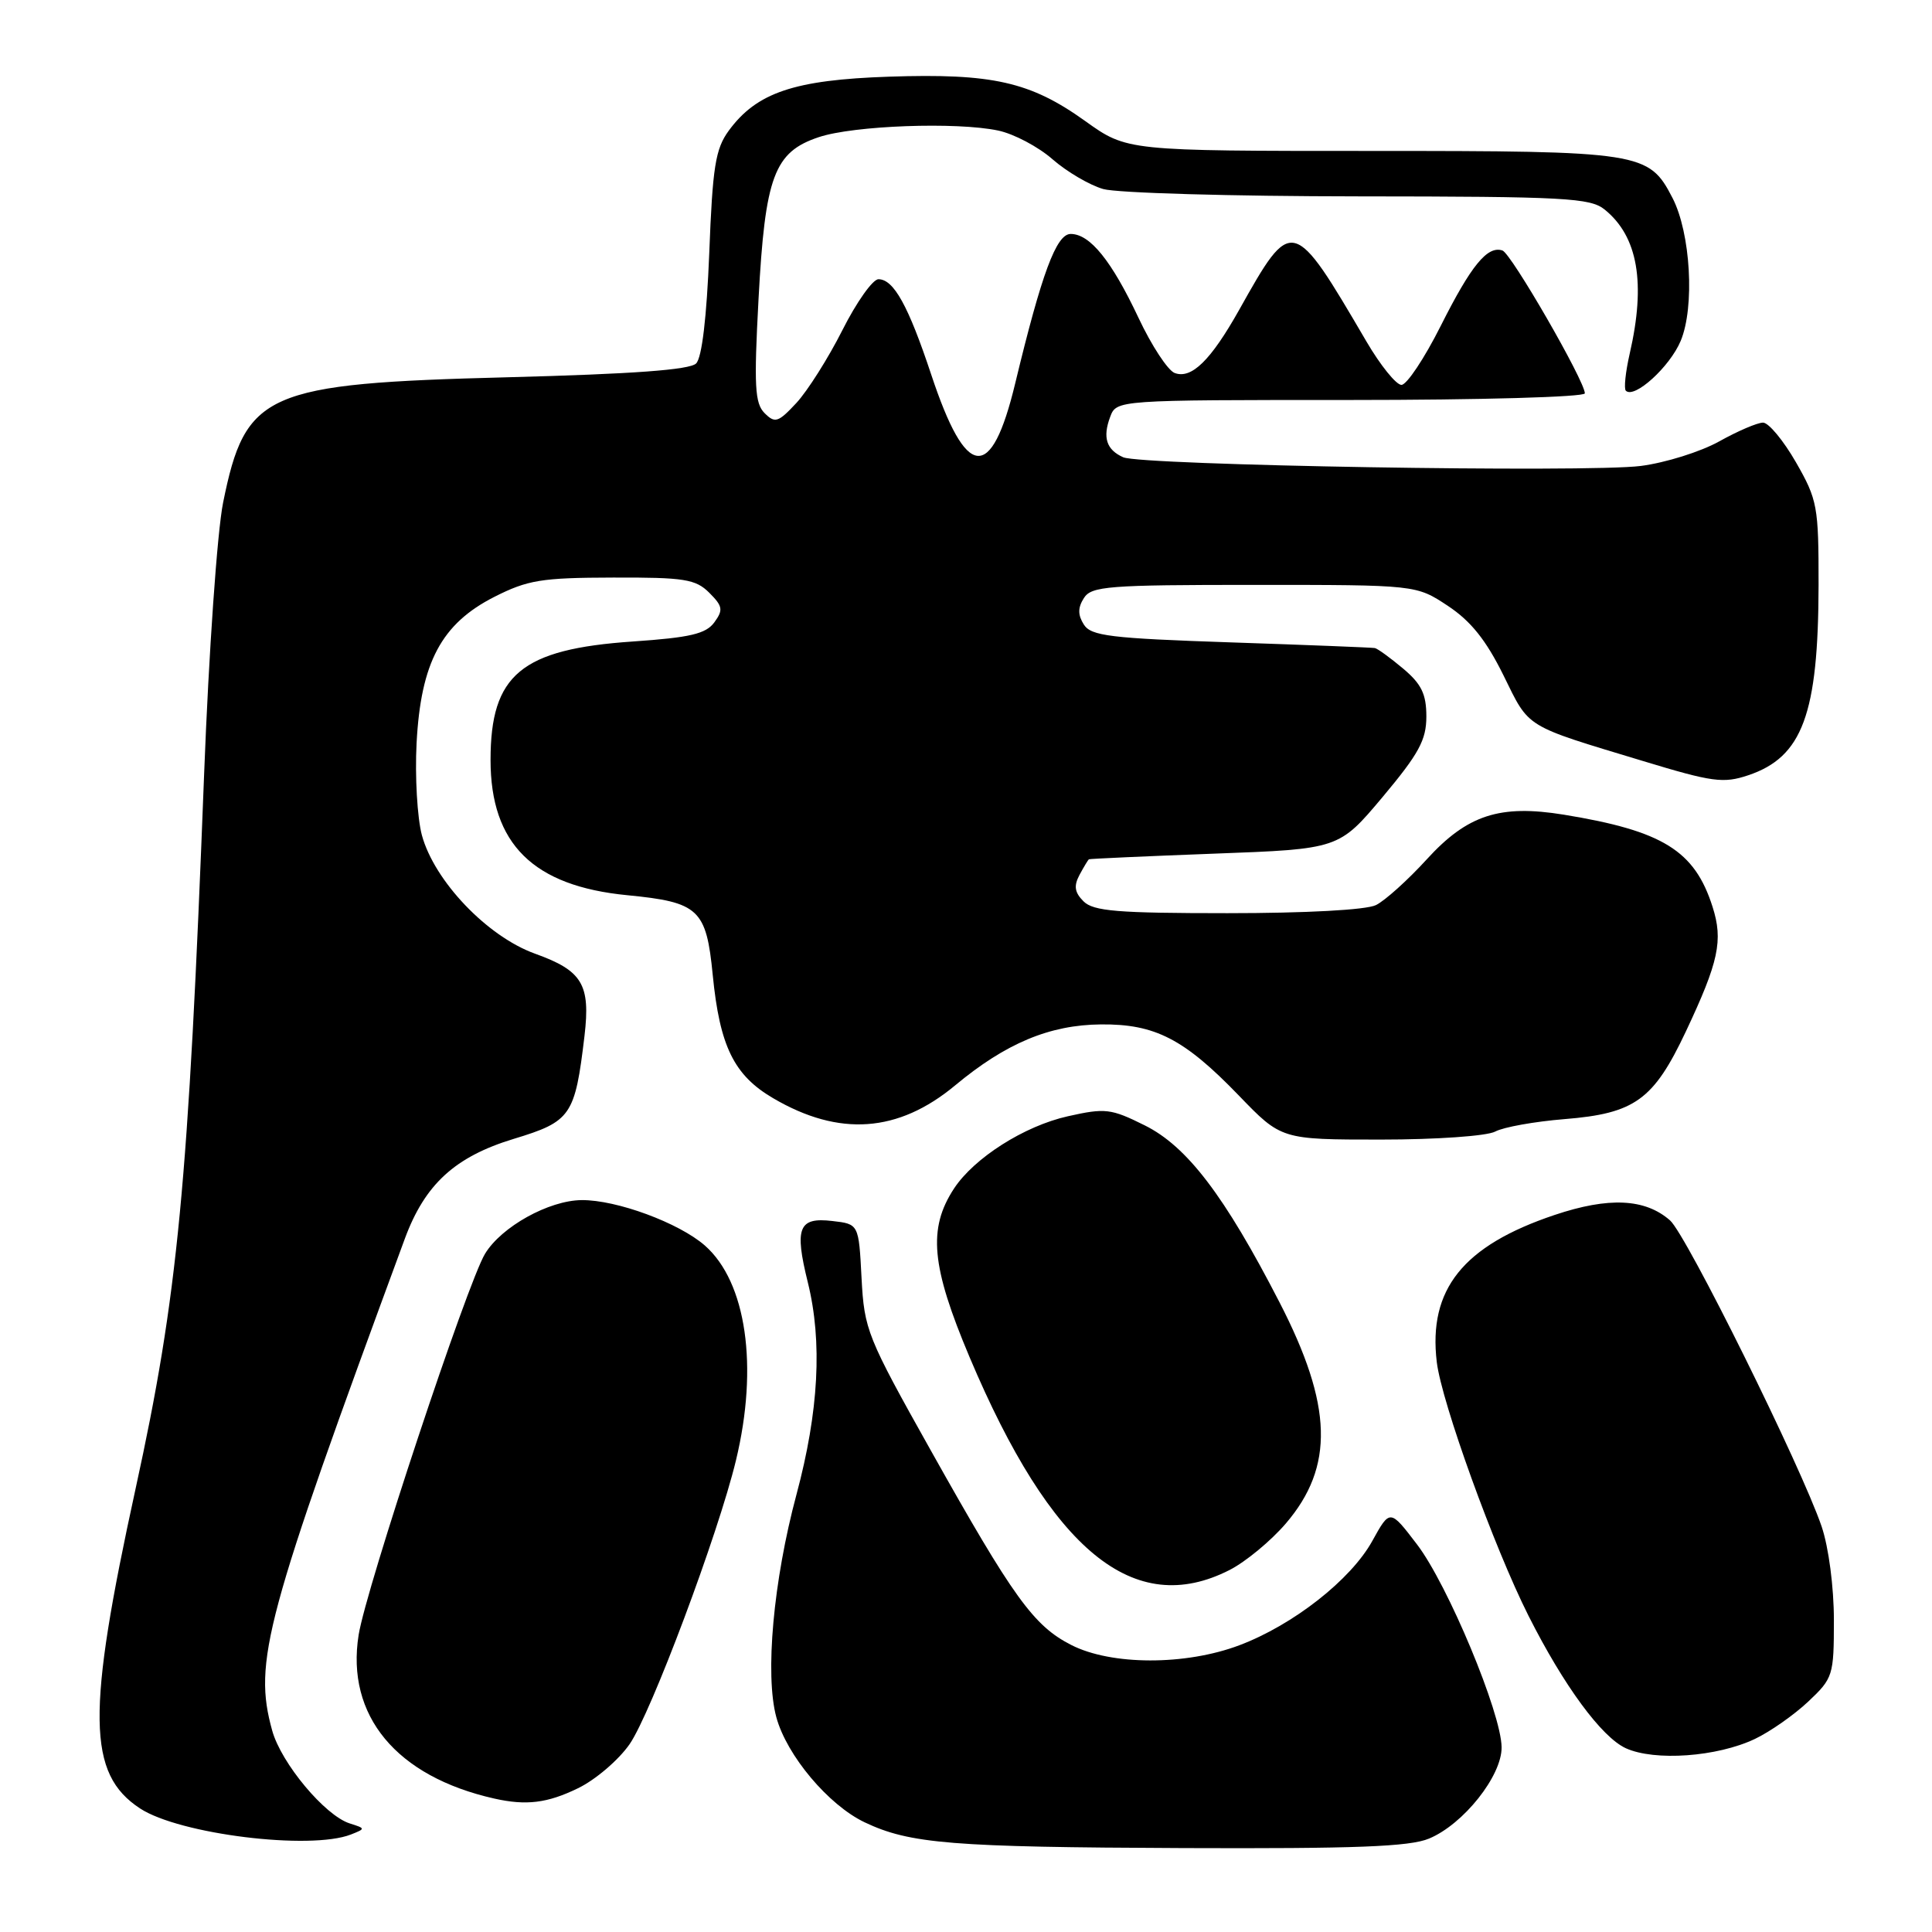 <?xml version="1.0" encoding="UTF-8" standalone="no"?>
<!DOCTYPE svg PUBLIC "-//W3C//DTD SVG 1.1//EN" "http://www.w3.org/Graphics/SVG/1.1/DTD/svg11.dtd" >
<svg xmlns="http://www.w3.org/2000/svg" xmlns:xlink="http://www.w3.org/1999/xlink" version="1.1" viewBox="0 0 256 256">
 <g >
 <path fill="currentColor"
d=" M 189.36 243.62 C 193.92 241.72 199.01 235.31 198.97 231.52 C 198.93 226.99 191.84 209.98 187.76 204.64 C 184.18 199.95 184.18 199.95 181.84 204.18 C 179.00 209.32 171.37 215.31 164.21 218.01 C 157.07 220.70 147.26 220.68 141.95 217.97 C 136.96 215.43 134.29 211.73 123.33 192.18 C 114.89 177.13 114.52 176.21 114.16 169.35 C 113.79 162.19 113.79 162.19 110.29 161.79 C 105.81 161.26 105.25 162.68 107.04 169.92 C 108.99 177.80 108.49 187.02 105.54 198.02 C 102.47 209.45 101.34 221.93 102.87 227.55 C 104.25 232.61 109.78 239.19 114.58 241.47 C 120.56 244.31 126.12 244.76 156.78 244.88 C 179.59 244.97 186.79 244.70 189.36 243.62 Z  M 46.50 243.08 C 48.45 242.31 48.45 242.28 46.33 241.61 C 43.05 240.56 37.27 233.64 36.07 229.32 C 33.54 220.19 35.06 214.53 53.64 164.14 C 56.30 156.93 60.28 153.28 68.06 150.91 C 75.68 148.60 76.19 147.85 77.45 137.25 C 78.25 130.43 77.16 128.62 70.90 126.37 C 64.56 124.09 57.55 116.74 55.90 110.66 C 55.29 108.37 54.97 102.88 55.20 98.46 C 55.76 87.79 58.49 82.65 65.50 79.09 C 69.92 76.85 71.75 76.55 81.22 76.53 C 90.69 76.50 92.17 76.74 93.98 78.54 C 95.77 80.33 95.85 80.82 94.65 82.47 C 93.53 83.99 91.45 84.48 83.88 85.00 C 69.06 86.01 65.00 89.39 65.00 100.70 C 65.00 111.83 70.65 117.41 83.12 118.62 C 92.60 119.54 93.59 120.47 94.44 129.18 C 95.37 138.63 97.25 142.48 102.45 145.52 C 111.19 150.65 119.02 150.09 126.56 143.82 C 133.28 138.23 139.08 135.80 145.88 135.74 C 153.05 135.67 156.92 137.67 164.14 145.15 C 169.78 151.00 169.78 151.00 182.96 151.00 C 190.34 151.00 197.00 150.53 198.12 149.94 C 199.21 149.35 203.34 148.61 207.30 148.29 C 216.62 147.54 219.10 145.75 223.38 136.69 C 227.74 127.44 228.35 124.61 226.92 120.15 C 224.55 112.70 220.32 110.09 207.22 107.95 C 198.73 106.57 194.43 107.97 189.05 113.87 C 186.55 116.61 183.52 119.34 182.32 119.93 C 181.02 120.57 173.05 121.00 162.64 121.00 C 148.08 121.00 144.88 120.74 143.57 119.43 C 142.39 118.25 142.26 117.39 143.04 115.93 C 143.61 114.87 144.17 113.94 144.29 113.86 C 144.40 113.79 151.91 113.45 160.96 113.11 C 177.41 112.50 177.41 112.50 183.21 105.60 C 188.01 99.87 189.00 98.05 189.00 94.94 C 189.00 91.97 188.35 90.63 185.92 88.59 C 184.23 87.17 182.54 85.94 182.17 85.87 C 181.80 85.80 173.22 85.46 163.11 85.12 C 147.09 84.58 144.57 84.27 143.61 82.75 C 142.81 81.48 142.81 80.52 143.62 79.25 C 144.61 77.67 146.83 77.50 166.19 77.50 C 187.65 77.50 187.65 77.50 191.85 80.28 C 194.90 82.30 196.92 84.83 199.22 89.49 C 202.71 96.58 201.84 96.04 217.74 100.85 C 226.89 103.63 228.36 103.83 231.64 102.73 C 238.84 100.32 240.94 94.63 240.97 77.50 C 240.98 67.09 240.82 66.22 237.97 61.25 C 236.31 58.36 234.35 56.00 233.61 56.00 C 232.86 56.00 230.25 57.12 227.80 58.49 C 225.34 59.86 220.68 61.32 217.42 61.74 C 210.35 62.65 151.22 61.66 148.83 60.59 C 146.61 59.60 146.08 57.98 147.10 55.25 C 147.94 53.00 147.94 53.00 178.97 53.00 C 196.07 53.00 210.00 52.61 210.00 52.12 C 210.00 50.50 200.25 33.58 199.08 33.19 C 197.09 32.53 194.95 35.14 190.90 43.19 C 188.74 47.49 186.40 51.00 185.70 51.00 C 185.00 51.00 182.91 48.41 181.06 45.25 C 171.30 28.58 171.20 28.56 164.19 41.07 C 160.43 47.76 157.87 50.27 155.64 49.42 C 154.74 49.07 152.59 45.80 150.87 42.14 C 147.29 34.54 144.43 31.00 141.87 31.00 C 139.97 31.00 138.04 36.19 134.52 50.80 C 131.35 63.97 128.03 63.62 123.39 49.63 C 120.36 40.51 118.42 37.00 116.40 37.00 C 115.64 37.00 113.49 40.04 111.62 43.75 C 109.75 47.46 107.00 51.80 105.53 53.39 C 103.12 55.98 102.69 56.12 101.31 54.74 C 100.02 53.44 99.89 51.16 100.51 39.62 C 101.38 23.35 102.58 20.14 108.50 18.17 C 113.12 16.63 126.75 16.13 132.27 17.30 C 134.35 17.74 137.58 19.45 139.46 21.10 C 141.35 22.75 144.37 24.53 146.19 25.05 C 148.00 25.57 163.21 26.01 179.99 26.02 C 207.39 26.04 210.72 26.22 212.63 27.77 C 217.04 31.34 218.10 37.50 215.94 46.88 C 215.39 49.29 215.16 51.49 215.43 51.77 C 216.55 52.89 221.26 48.61 222.70 45.17 C 224.58 40.68 224.02 30.87 221.61 26.22 C 218.48 20.15 217.50 20.00 181.71 20.00 C 149.33 20.00 149.33 20.00 143.81 16.05 C 136.53 10.83 131.51 9.70 117.79 10.16 C 105.24 10.58 100.27 12.26 96.56 17.32 C 94.80 19.73 94.42 22.09 93.98 33.54 C 93.64 42.06 93.01 47.39 92.24 48.16 C 91.39 49.01 83.83 49.56 67.26 49.99 C 35.11 50.82 32.52 51.96 29.56 66.61 C 28.79 70.41 27.66 86.51 27.05 102.50 C 24.95 157.22 23.57 171.63 17.97 197.24 C 11.45 227.05 11.57 235.05 18.56 239.63 C 23.78 243.05 41.10 245.19 46.50 243.08 Z  M 76.57 236.96 C 78.88 235.85 81.96 233.22 83.42 231.12 C 86.27 227.01 95.17 203.26 97.52 193.50 C 100.52 181.05 98.90 169.88 93.40 165.04 C 89.96 162.03 81.70 158.98 77.07 159.02 C 72.72 159.06 66.44 162.55 64.27 166.13 C 61.91 170.02 48.50 210.47 47.52 216.64 C 45.82 227.33 52.52 235.40 65.50 238.32 C 69.73 239.27 72.52 238.93 76.57 236.96 Z  M 232.53 230.42 C 234.55 229.46 237.73 227.23 239.60 225.47 C 242.89 222.37 243.00 222.01 243.00 214.67 C 243.00 210.29 242.31 205.04 241.38 202.28 C 238.68 194.35 223.47 163.63 221.29 161.71 C 217.99 158.81 213.17 158.58 205.99 160.99 C 193.86 165.06 189.23 170.85 190.38 180.48 C 191.02 185.81 197.98 205.06 202.53 214.09 C 207.20 223.36 212.22 230.18 215.43 231.65 C 219.26 233.39 227.52 232.80 232.53 230.42 Z  M 162.93 208.03 C 165.05 206.95 168.40 204.18 170.38 201.87 C 176.82 194.34 176.59 186.25 169.54 172.56 C 162.26 158.42 157.28 151.89 151.67 149.11 C 147.21 146.89 146.45 146.80 141.50 147.91 C 135.72 149.20 129.08 153.43 126.41 157.49 C 122.93 162.81 123.39 167.78 128.47 179.82 C 139.32 205.52 150.27 214.49 162.93 208.03 Z "/>
</g>
</svg>
